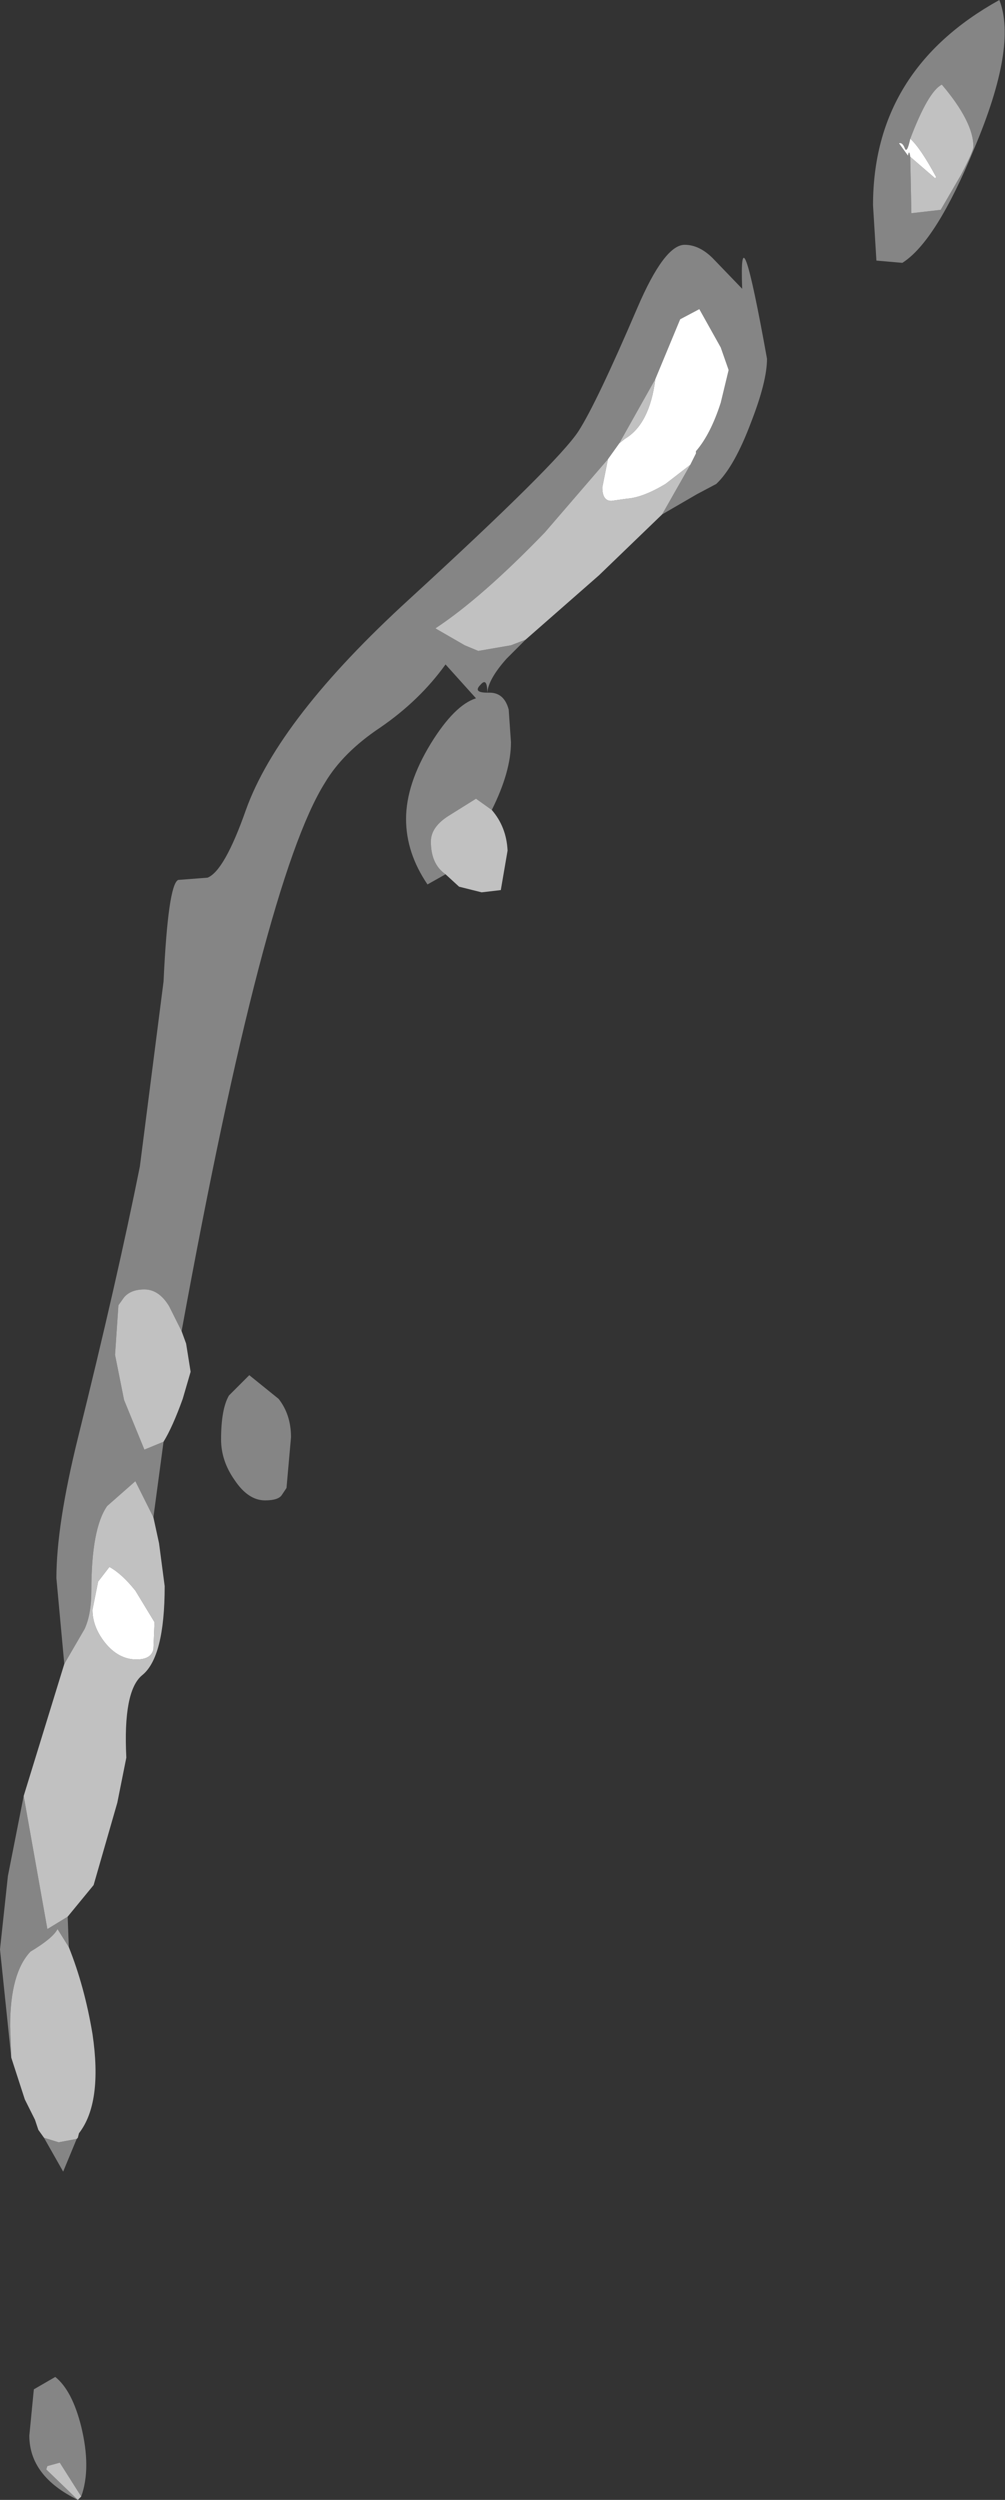 <?xml version="1.0" encoding="UTF-8" standalone="no"?>
<svg xmlns:xlink="http://www.w3.org/1999/xlink" height="110.8px" width="44.55px" xmlns="http://www.w3.org/2000/svg">
  <rect width="100%" height="100%" fill="#333333" stroke="none"/>
  <g transform="matrix(1.0, 0.0, 0.0, 1.0, 59.25, 4.45)">
    <path d="M-18.9 1.7 Q-18.1 -0.4 -17.5 -0.7 -16.1 0.95 -16.1 2.05 -16.1 2.25 -16.65 3.3 L-17.55 4.85 -18.85 5.0 -18.9 2.5 -17.8 3.45 -17.75 3.4 Q-18.45 2.1 -18.9 1.7 M-29.9 18.35 L-32.7 21.05 -35.95 23.9 -36.6 24.15 -38.05 24.4 -38.65 24.15 -39.95 23.4 Q-37.9 22.05 -35.1 19.15 L-32.3 15.9 -32.55 17.15 Q-32.55 17.75 -32.15 17.75 L-31.45 17.65 Q-30.75 17.6 -29.75 17.0 L-28.65 16.15 -29.9 18.35 M-37.45 31.45 Q-36.8 32.2 -36.75 33.25 L-37.05 35.0 -37.9 35.1 -38.9 34.85 -39.5 34.3 Q-40.15 33.85 -40.15 32.85 -40.15 32.2 -39.35 31.7 L-38.15 30.95 -37.45 31.45 M-51.2 54.55 L-51.0 55.1 -50.8 56.35 -51.15 57.55 Q-51.6 58.8 -52.0 59.45 L-52.85 59.8 -53.75 57.6 -54.15 55.6 -54.0 53.4 -53.75 53.05 Q-53.45 52.7 -52.85 52.7 -52.2 52.7 -51.75 53.45 L-51.2 54.55 M-52.45 62.8 L-52.2 63.95 -51.95 65.85 Q-51.95 69.0 -52.95 69.8 -53.8 70.5 -53.65 73.45 L-54.05 75.45 -55.1 79.1 -56.25 80.5 -57.15 81.05 -58.2 75.15 -56.4 69.3 -55.5 67.75 Q-55.2 67.1 -55.2 66.05 -55.2 63.3 -54.5 62.3 L-53.25 61.2 -52.45 62.8 M-56.2 81.85 Q-55.5 83.6 -55.15 85.7 -54.7 88.75 -55.75 90.1 L-55.8 90.3 -55.85 90.35 -56.65 90.5 -57.3 90.3 -57.55 89.95 -57.7 89.5 -58.15 88.6 -58.75 86.75 -58.8 85.35 Q-58.8 83.0 -57.9 82.05 -56.9 81.45 -56.7 81.05 L-56.2 81.85 M-30.2 12.35 Q-30.45 14.35 -31.55 15.0 L-31.8 15.2 -30.2 12.35 M-54.4 65.0 L-54.9 65.65 -55.15 66.9 Q-55.15 67.65 -54.6 68.35 -54.0 69.1 -53.2 69.1 -52.55 69.1 -52.45 68.65 L-52.4 67.45 -53.25 66.05 Q-53.85 65.3 -54.4 65.0 M-55.65 106.2 L-55.8 106.35 -57.2 105.0 -57.15 104.85 -56.6 104.7 -55.65 106.2" fill="#ffffff" fill-opacity="0.698" fill-rule="evenodd" stroke="none"/>
    <path d="M-18.9 1.7 Q-19.05 2.4 -19.15 2.1 -19.25 1.85 -19.4 1.9 L-19.0 2.45 Q-18.95 2.15 -18.9 2.5 L-18.85 5.0 -17.55 4.85 -16.65 3.3 Q-16.1 2.25 -16.1 2.05 -16.1 0.95 -17.5 -0.7 -18.1 -0.4 -18.9 1.7 M-14.95 -4.45 Q-14.15 -2.4 -16.05 2.1 -17.75 6.25 -19.25 7.2 L-20.4 7.1 -20.55 4.65 Q-20.55 -1.35 -14.95 -4.45 M-56.4 69.3 L-56.75 65.5 Q-56.75 63.15 -55.8 59.3 -54.05 52.25 -53.05 47.25 L-52.0 39.05 Q-51.8 34.75 -51.35 34.55 L-50.05 34.45 Q-49.3 34.15 -48.35 31.45 -46.9 27.4 -41.1 22.1 -34.5 16.05 -33.6 14.65 -32.8 13.4 -31.0 9.2 -29.8 6.4 -28.9 6.4 -28.25 6.4 -27.65 7.0 L-26.35 8.35 Q-26.5 4.5 -25.25 11.45 -25.25 12.45 -25.95 14.25 -26.7 16.25 -27.5 17.0 L-28.35 17.45 -29.9 18.35 -28.65 16.15 -28.4 15.65 -28.4 15.55 Q-27.75 14.8 -27.3 13.4 L-26.95 11.95 -27.3 10.95 -28.25 9.25 -29.1 9.7 -30.2 12.35 -31.8 15.2 -32.3 15.9 -35.1 19.15 Q-37.9 22.05 -39.95 23.4 L-38.65 24.15 -38.05 24.4 -36.6 24.15 -35.95 23.9 -36.8 24.75 Q-37.6 25.65 -37.65 26.25 L-37.55 26.25 Q-36.9 26.25 -36.7 27.0 L-36.6 28.45 Q-36.6 29.75 -37.45 31.45 L-38.15 30.95 -39.35 31.7 Q-40.15 32.2 -40.15 32.85 -40.15 33.85 -39.5 34.3 L-40.3 34.75 Q-41.25 33.35 -41.25 31.85 -41.25 30.3 -40.15 28.5 -39.1 26.8 -38.15 26.5 L-39.5 25.0 Q-40.65 26.6 -42.4 27.8 -44.05 28.9 -44.85 30.25 -47.55 34.55 -51.2 54.55 L-51.75 53.45 Q-52.2 52.7 -52.85 52.7 -53.45 52.7 -53.75 53.05 L-54.0 53.4 -54.15 55.6 -53.75 57.6 -52.85 59.8 -52.0 59.45 -52.45 62.8 -53.25 61.2 -54.5 62.3 Q-55.2 63.3 -55.2 66.05 -55.2 67.1 -55.5 67.75 L-56.4 69.3 M-56.25 80.5 L-56.2 81.85 -56.7 81.05 Q-56.9 81.45 -57.9 82.05 -58.8 83.0 -58.8 85.35 L-58.75 86.75 -59.25 81.95 -58.9 78.7 -58.2 75.15 -57.15 81.05 -56.25 80.5 M-55.85 90.35 L-56.45 91.8 -57.3 90.3 -56.65 90.5 -55.85 90.35 M-37.65 26.25 Q-37.65 25.55 -37.95 25.9 -38.3 26.25 -37.65 26.25 M-48.2 56.5 L-46.9 57.55 Q-46.35 58.25 -46.35 59.25 L-46.55 61.5 -46.75 61.8 Q-46.9 62.05 -47.5 62.05 -48.25 62.05 -48.85 61.15 -49.45 60.3 -49.45 59.35 -49.45 58.0 -49.1 57.4 L-48.2 56.5 M-55.8 106.35 Q-57.95 105.3 -57.95 103.5 L-57.75 101.45 -56.8 100.9 Q-56.05 101.5 -55.65 103.1 -55.2 104.95 -55.65 106.2 L-56.6 104.7 -57.15 104.85 -57.2 105.0 -55.8 106.35" fill="#ffffff" fill-opacity="0.4" fill-rule="evenodd" stroke="none"/>
    <path d="M-18.9 2.5 Q-18.95 2.15 -19.0 2.45 L-19.4 1.9 Q-19.25 1.85 -19.15 2.1 -19.05 2.4 -18.9 1.7 -18.45 2.1 -17.75 3.4 L-17.8 3.45 -18.9 2.5 M-30.2 12.35 L-29.1 9.7 -28.25 9.25 -27.3 10.95 -26.95 11.95 -27.3 13.4 Q-27.75 14.8 -28.4 15.55 L-28.4 15.65 -28.65 16.15 -29.75 17.0 Q-30.75 17.6 -31.45 17.65 L-32.15 17.75 Q-32.55 17.75 -32.55 17.15 L-32.3 15.9 -31.8 15.2 -31.55 15.0 Q-30.45 14.35 -30.2 12.35 M-54.4 65.0 Q-53.85 65.3 -53.25 66.05 L-52.4 67.45 -52.45 68.65 Q-52.55 69.1 -53.2 69.1 -54.0 69.1 -54.6 68.35 -55.15 67.65 -55.15 66.9 L-54.9 65.65 -54.4 65.0" fill="#ffffff" fill-rule="evenodd" stroke="none"/>
  </g>
</svg>
